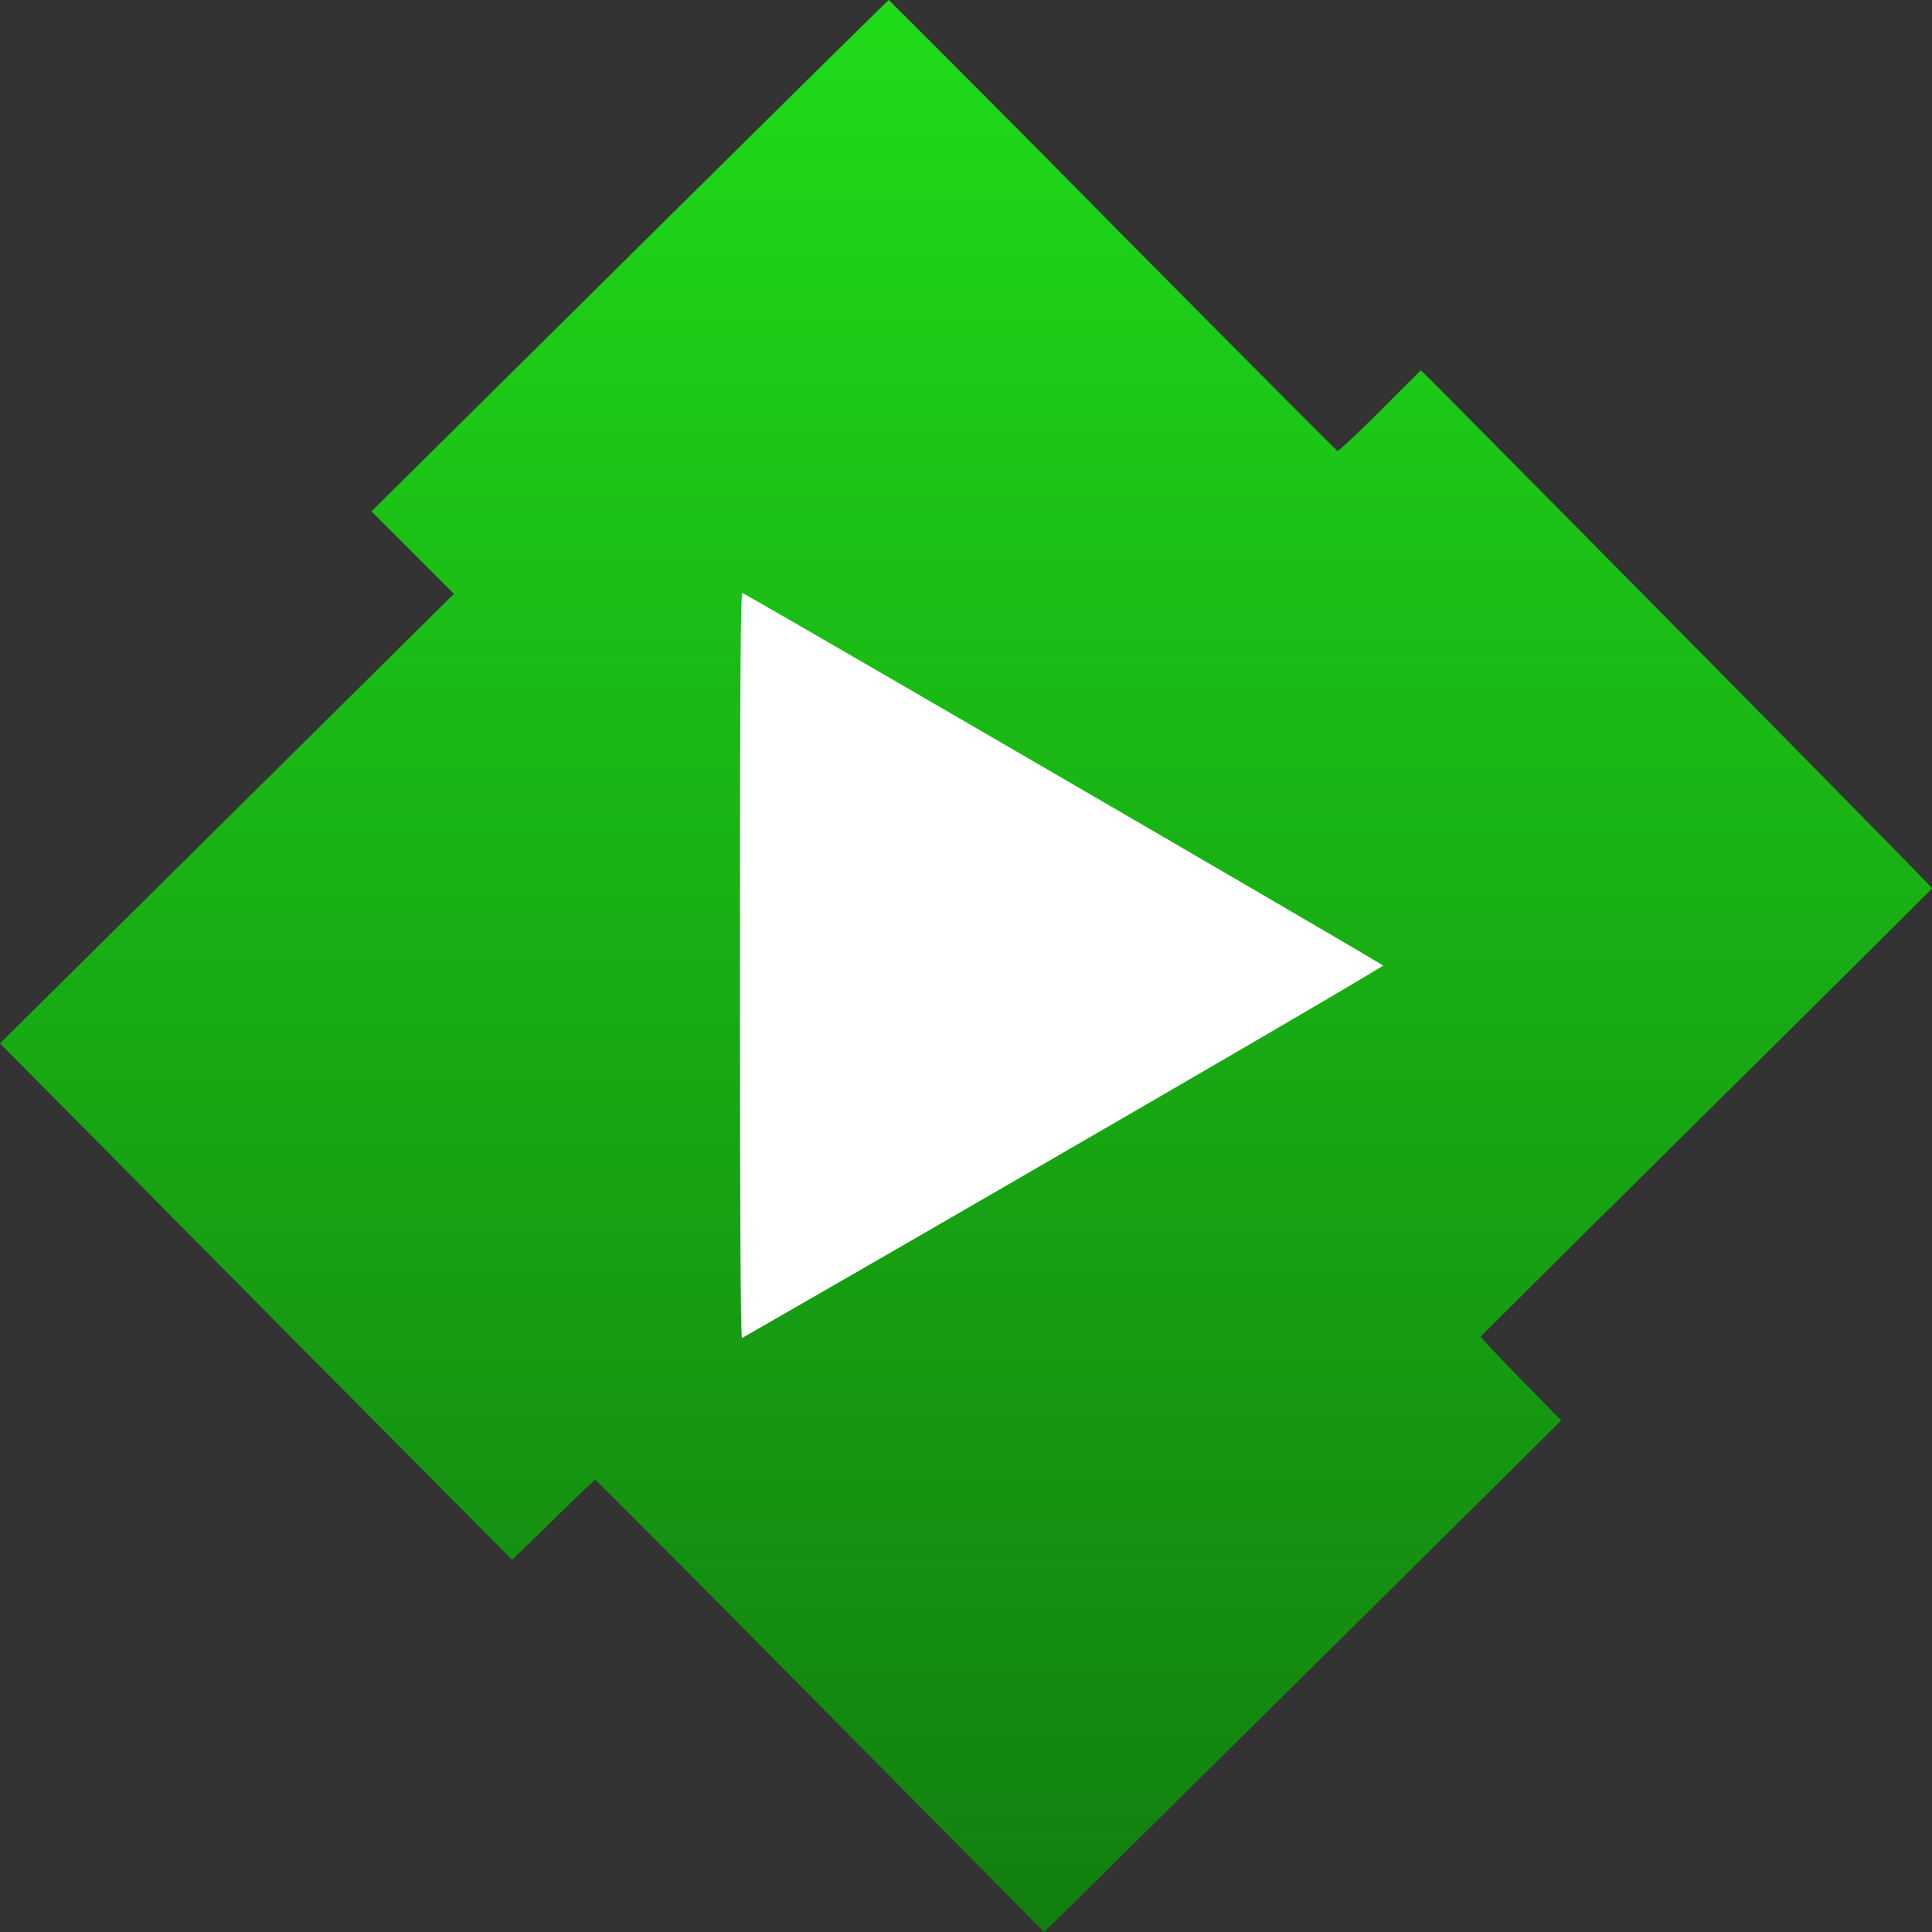 <?xml version="1.0" encoding="utf-8"?>
<svg fill="#000000" width="800px" height="800px" viewBox="0 0 24 24" role="img" xmlns="http://www.w3.org/2000/svg">
  <rect x="0" y="0" width="24" height="24" fill="#333333" stroke="none"/>
  <defs>
    <linearGradient gradientUnits="userSpaceOnUse" x1="12.001" y1="0" x2="12.001" y2="24" id="gradient-0">
      <stop offset="0" style="stop-color: rgba(31, 219, 25, 1)"/>
      <stop offset="1" style="stop-color: rgba(18, 127, 15, 1)"/>
    </linearGradient>
  </defs>
  <rect x="8.336" y="6.931" width="9.191" height="10.443" style="fill: rgb(255, 255, 255);"/>
  <path d="M11.041 0c-.007 0-1.456 1.43-3.219 3.176L4.615 6.352l.512.513.512.512-2.819 2.791L0 12.961l1.83 1.848a3468.32 3468.32 0 0 0 3.182 3.209l1.351 1.359.508-.496c.28-.273.515-.498.524-.498.008 0 1.266 1.264 2.794 2.808L12.97 24l.187-.182c.23-.225 5.007-4.95 5.717-5.656l.52-.516-.502-.513c-.276-.282-.5-.52-.496-.53.003-.009 1.264-1.26 2.802-2.783 1.538-1.522 2.8-2.776 2.803-2.785.005-.012-3.617-3.684-6.107-6.193L17.65 4.6l-.505.505c-.279.278-.517.501-.53.497-.013-.005-1.27-1.267-2.793-2.805A449.655 449.655 0 0 0 11.041 0zM9.223 7.367c.091.038 7.951 4.608 7.957 4.627.003.013-1.781 1.056-3.965 2.32a999.898 999.898 0 0 1-3.996 2.307c-.019.006-.026-1.266-.026-4.629 0-3.7.007-4.634.03-4.625z" style="fill: url(#gradient-0);"/>
</svg>